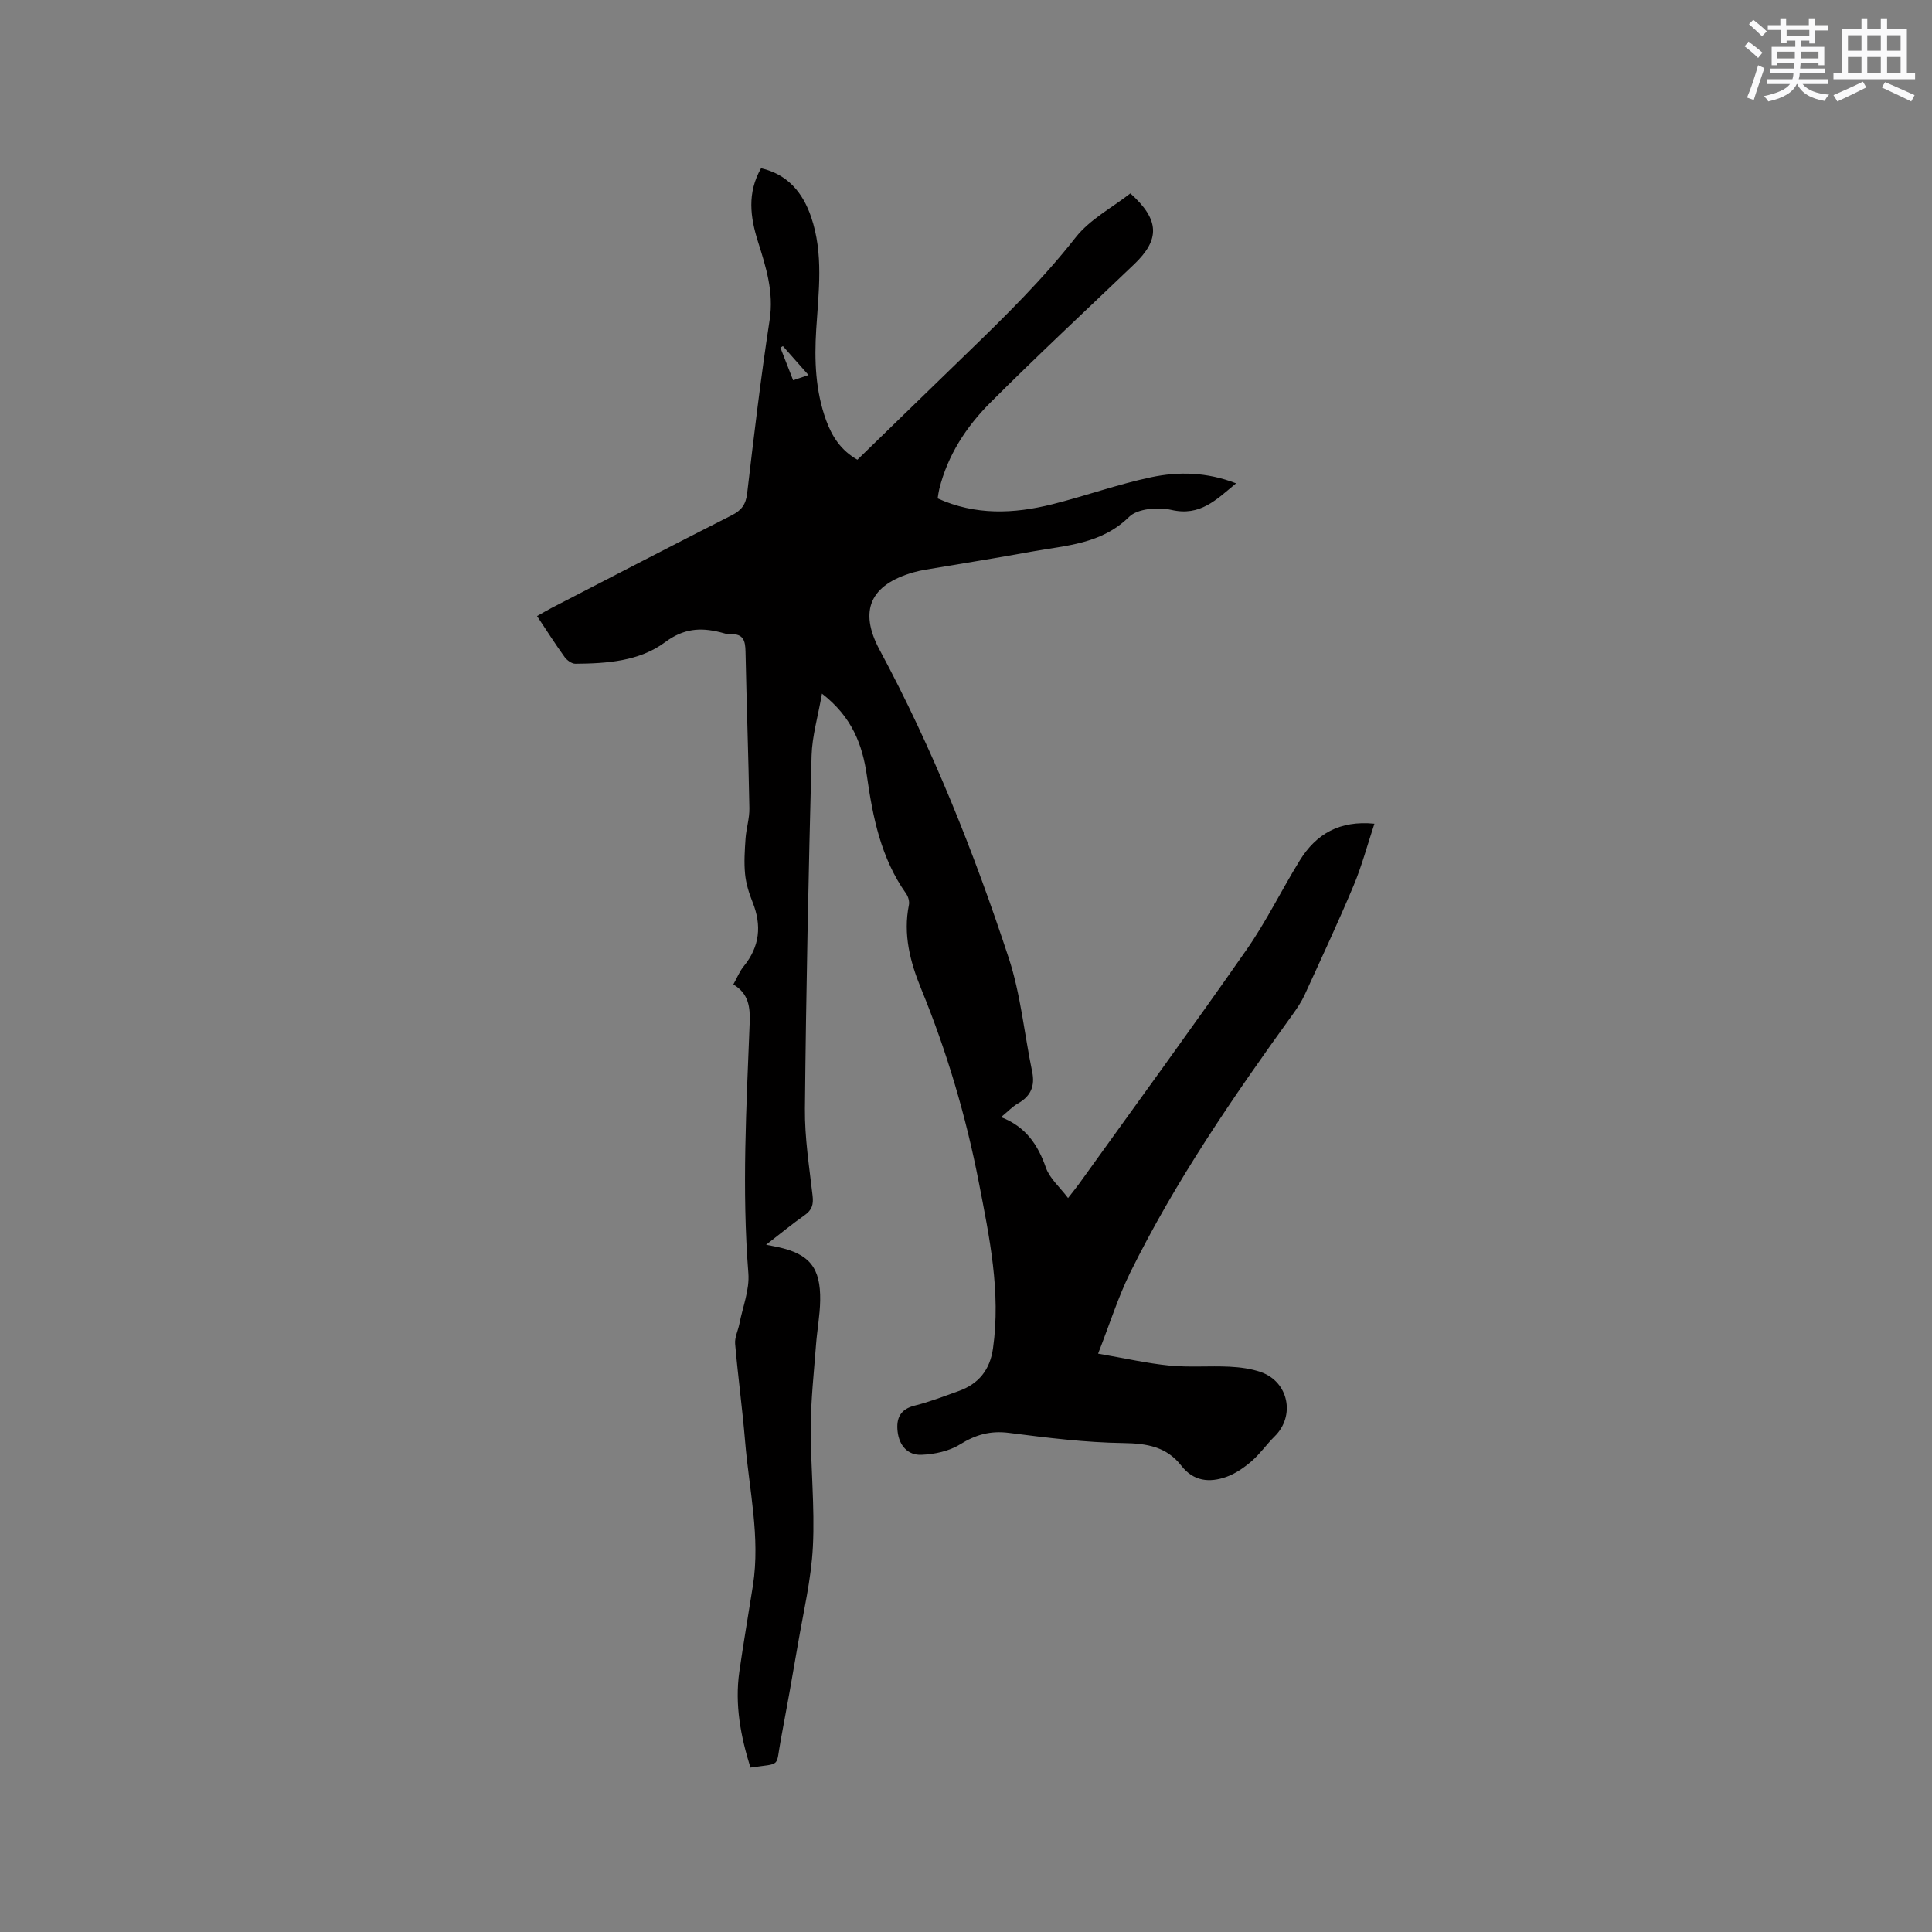 <svg enable-background="new 0 0 400 400" viewBox="0 0 400 400" xmlns="http://www.w3.org/2000/svg"><rect x="0" y="0" width="400" height="400" fill="#808080" stroke="none"/><path d="m170.18 143.61c-.83 4.77-2.04 8.79-2.15 12.83-.63 24.36-1.14 48.73-1.38 73.1-.06 6.01.9 12.04 1.59 18.04.21 1.82-.14 2.95-1.65 4.01-2.55 1.79-4.97 3.79-7.98 6.12 1.32.26 1.9.36 2.47.49 6.5 1.42 8.84 4.25 8.73 11.05-.05 3.06-.63 6.1-.86 9.16-.43 5.67-1.06 11.34-1.09 17.02-.04 8.27.86 16.56.44 24.79-.35 6.83-1.98 13.59-3.13 20.37-1.12 6.58-2.3 13.15-3.53 19.7-1.08 5.75.22 4.71-6.27 5.67-2.02-6.45-3.27-13.02-2.3-19.85.85-5.97 1.89-11.92 2.82-17.88 1.55-10.03-.8-19.85-1.62-29.75-.56-6.76-1.48-13.48-2.07-20.24-.12-1.35.61-2.76.88-4.15.68-3.49 2.13-7.05 1.86-10.48-1.37-17.29-.4-34.55.27-51.81.13-3.28-.2-6.09-3.38-7.98.79-1.42 1.3-2.73 2.15-3.76 3.33-4.09 3.76-8.47 1.83-13.29-.74-1.85-1.36-3.84-1.55-5.81-.24-2.44-.07-4.93.1-7.38.15-2.09.83-4.16.79-6.24-.19-10.81-.58-21.62-.8-32.43-.04-2.22-.42-3.74-3.09-3.6-.72.04-1.46-.24-2.18-.42-4.11-1.02-7.58-.76-11.4 2.08-5.3 3.94-12.03 4.4-18.55 4.45-.75.01-1.74-.71-2.22-1.37-1.92-2.66-3.68-5.43-5.72-8.5 1.09-.61 2.04-1.18 3.02-1.69 12.42-6.41 24.82-12.86 37.29-19.18 2.02-1.02 2.92-2.23 3.19-4.54 1.41-12 2.83-24 4.66-35.93.88-5.76-.76-10.92-2.41-16.15-1.62-5.12-2.28-10.11.63-15.23 5.5 1.28 8.61 4.99 10.35 10.05 2.63 7.66 1.56 15.52 1.07 23.33-.4 6.39-.17 12.71 2.05 18.81 1.22 3.35 3.06 6.23 6.48 8.16 7.61-7.39 15.19-14.79 22.8-22.15 7.84-7.59 15.59-15.22 22.37-23.86 2.95-3.76 7.59-6.19 11.34-9.13 6.11 5.48 6.14 9.56.78 14.68-9.96 9.52-20.05 18.92-29.79 28.66-4.97 4.97-8.81 10.86-10.55 17.86-.15.6-.22 1.21-.34 1.95 7.83 3.54 15.76 3.2 23.7 1.22 6.87-1.72 13.57-4.14 20.49-5.6 5.66-1.19 11.5-1.1 17.6 1.26-4.14 3.42-7.43 6.87-13.4 5.5-2.74-.63-6.99-.29-8.75 1.44-5.79 5.7-13.12 5.9-20.21 7.2-7.29 1.34-14.62 2.49-21.93 3.73-.83.14-1.66.32-2.48.55-8.92 2.54-11.43 7.88-7.03 16.07 10.96 20.4 19.5 41.83 26.72 63.76 2.49 7.57 3.23 15.71 4.86 23.57.62 2.98-.3 5.07-2.95 6.57-1.16.66-2.1 1.69-3.5 2.83 5.12 1.97 7.64 5.72 9.3 10.48.78 2.22 2.86 3.98 4.58 6.27 1.08-1.4 1.74-2.19 2.34-3.03 11.56-16.1 23.26-32.1 34.6-48.36 4.11-5.88 7.27-12.41 11.05-18.53 3.38-5.46 8.24-8.29 15.44-7.58-1.49 4.5-2.62 8.78-4.31 12.81-3.19 7.61-6.69 15.1-10.13 22.61-.65 1.43-1.55 2.76-2.47 4.04-12.35 17.11-24.28 34.5-33.65 53.47-2.5 5.07-4.2 10.53-6.65 16.79 5.57.96 10.16 2.01 14.8 2.47 4.1.4 8.27.03 12.39.23 2.19.11 4.46.4 6.52 1.12 5.76 2.02 7.15 9.09 2.83 13.32-1.66 1.63-3 3.6-4.75 5.11-1.54 1.33-3.33 2.58-5.23 3.26-3.49 1.24-6.8.95-9.34-2.33-3.04-3.91-7.11-4.6-11.97-4.67-7.92-.11-15.84-1.1-23.72-2.11-3.83-.49-6.87.37-10.11 2.38-2.26 1.41-5.28 2.05-7.99 2.16-2.82.12-4.61-1.9-4.94-4.83-.31-2.75.55-4.61 3.56-5.36 3.07-.76 6.04-1.93 9.04-2.99 4.18-1.48 6.53-4.41 7.15-8.85 1.65-11.68-.73-23-2.93-34.35-2.67-13.76-6.63-27.14-11.95-40.11-2.27-5.55-3.76-11.24-2.53-17.35.15-.72-.14-1.73-.58-2.35-5.21-7.34-6.9-15.8-8.13-24.46-.91-6.32-3.03-12.1-9.29-16.94zm-5.97-64.88c1.1-.37 1.99-.68 3.18-1.08-1.94-2.19-3.62-4.09-5.3-5.99-.17.11-.35.21-.52.32.85 2.19 1.71 4.38 2.64 6.75z" fill="#010000"/><g fill="#fafafb"><path d="m361.2 9.6.8-1c.9.7 1.9 1.4 2.9 2.3l-.9 1.1c-1-1-2-1.8-2.8-2.4zm.5 10.6c.9-2.1 1.6-4.3 2.3-6.7.4.2.8.4 1.3.6-.7 2.1-1.5 4.3-2.2 6.6zm.4-15.2.9-.9c1 .8 2 1.6 2.8 2.4l-1 1c-.9-.9-1.8-1.7-2.7-2.5zm12.5-1.2h1.2v1.4h2.7v1.1h-2.7v2.7h-1.2v-.6h-1.8v1.3h4.9v3.8h-1.2v-.5h-3.7c0 .4-.1.9-.1 1.2h5.1v1h-5.2c0 .5-.1.9-.2 1.2h6v1h-5.2c1.1 1.3 2.9 2 5.5 2.2-.4.4-.7.8-.9 1.3-2.9-.5-4.8-1.6-5.7-3.5h-.1c-.8 1.7-2.7 2.9-5.9 3.6-.2-.4-.6-.8-.9-1.1 2.8-.6 4.6-1.4 5.4-2.5h-4.8v-1h5.3c.1-.3.2-.7.2-1.2h-4.9v-1h5c0-.4 0-.8.1-1.2h-3.5v.5h-1.2v-3.8h4.9v-1.3h-1.8v.5h-1.2v-2.7h-2.7v-1h2.6v-1.4h1.2v1.4h4.7v-1.4zm-6.6 8.3h3.6c0-.4 0-.9 0-1.4h-3.6zm1.9-4.6h4.7v-1.3h-4.7zm6.6 3.2h-3.7v1.4h3.7z"/><path d="m385.3 3.8h1.3v2.2h2.8v-2.2h1.3v2.2h4.1v9.1h1.7v1.3h-16.9v-1.3h1.7v-9.1h4.1v-2.2zm.4 13.1.7 1.2c-1.8.9-3.8 1.9-6 2.9-.2-.4-.5-.8-.8-1.3 2.3-1 4.3-1.9 6.1-2.8zm-3.1-6.4h2.8v-3.2h-2.8zm0 4.6h2.8v-3.3h-2.8zm4-4.6h2.8v-3.2h-2.8zm0 4.6h2.8v-3.3h-2.8zm3.7 1.9c2.1.9 4.1 1.8 6.1 2.7l-.7 1.3c-2.2-1.1-4.2-2-6.1-2.9zm3.2-9.7h-2.8v3.2h2.8zm-2.8 7.8h2.8v-3.3h-2.8z"/></g></svg>